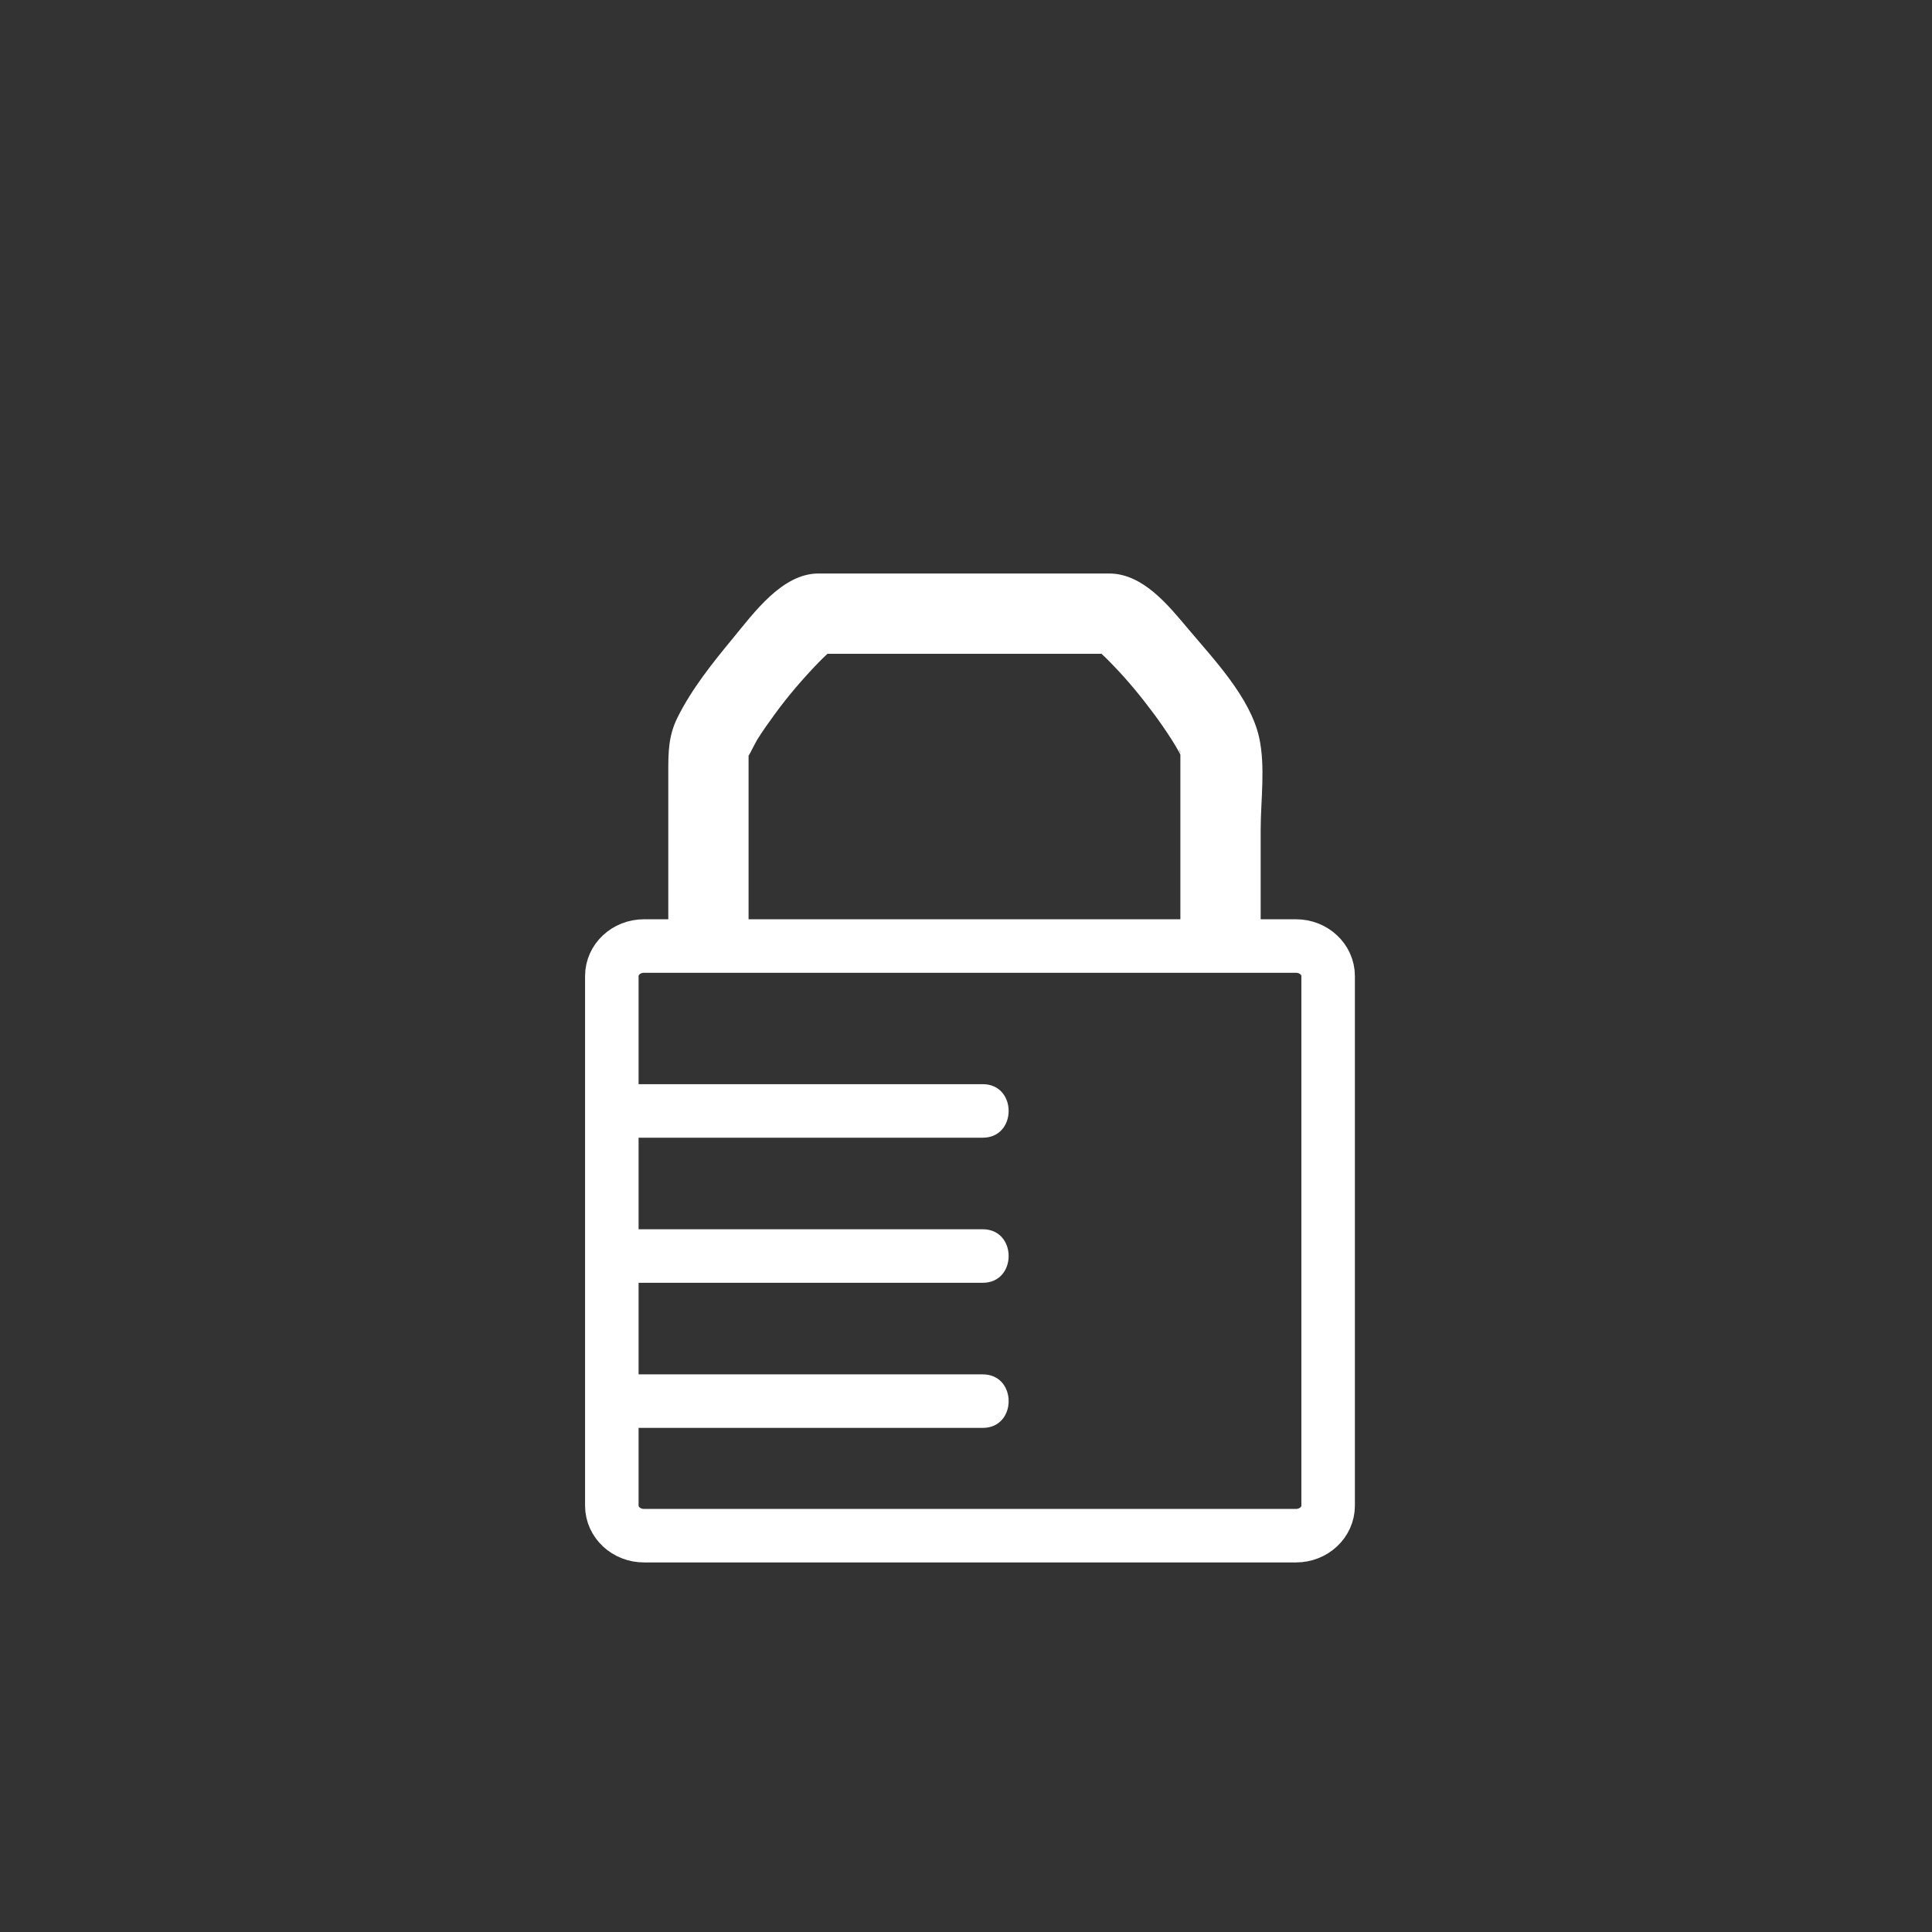 <?xml version="1.0" encoding="iso-8859-1"?>
<!-- Generator: Adobe Illustrator 16.0.0, SVG Export Plug-In . SVG Version: 6.00 Build 0)  -->
<!DOCTYPE svg PUBLIC "-//W3C//DTD SVG 1.1//EN" "http://www.w3.org/Graphics/SVG/1.1/DTD/svg11.dtd">
<svg version="1.1" xmlns="http://www.w3.org/2000/svg" xmlns:xlink="http://www.w3.org/1999/xlink" x="0px" y="0px" width="361px"
	 height="361px" viewBox="0 0 361 361" style="enable-background:new 0 0 361 361;" xml:space="preserve">
<rect x="0" y="0" width="361" height="361" fill="#333333" stroke="none"/>
<g id="secur_x5F_locked">
	<path style="fill:none;stroke:#FFFFFF;stroke-width:10;stroke-miterlimit:10;" d="M114.321,182.378c0-3.098,2.69-5.609,6.009-5.609
		h121.828c3.318,0,6.008,2.512,6.008,5.609v98.959c0,3.098-2.689,5.609-6.008,5.609H120.33c-3.318,0-6.009-2.512-6.009-5.609
		V182.378z"/>
	<g>
		<g>
			<path style="fill:#FFFFFF;" d="M115.958,266.805c22.558,0,45.117,0,67.675,0c6.448,0,6.448-10,0-10c-22.558,0-45.117,0-67.675,0
				C109.509,256.805,109.509,266.805,115.958,266.805L115.958,266.805z"/>
		</g>
	</g>
	<g>
		<g>
			<path style="fill:#FFFFFF;" d="M119.13,239.693c21.501,0,43.002,0,64.503,0c6.448,0,6.448-10,0-10c-21.501,0-43.002,0-64.503,0
				C112.681,229.693,112.681,239.693,119.13,239.693L119.13,239.693z"/>
		</g>
	</g>
	<g>
		<g>
			<path style="fill:#FFFFFF;" d="M119.13,212.582c21.501,0,43.002,0,64.503,0c6.448,0,6.448-10,0-10c-21.501,0-43.002,0-64.503,0
				C112.681,202.582,112.681,212.582,119.13,212.582L119.13,212.582z"/>
		</g>
	</g>
	<g style="display:none;">
		<path style="display:inline;fill:none;stroke:#FFFFFF;stroke-width:10;stroke-miterlimit:10;" d="M286.833,164.667
			c0-32.427-22.14-58.667-49.5-58.667"/>
		<path style="display:inline;fill:none;stroke:#FFFFFF;stroke-width:10;stroke-miterlimit:10;" d="M237.333,106
			c-27.36,0-49.5,26.24-49.5,58.667"/>
	</g>
	<g>
		<g>
			<path style="fill:#FFFFFF;" d="M139.873,171.967c0-5.637,0-11.274,0-16.911c0-3.558,0-7.116,0-10.673c0-1.095,0-2.19,0-3.285
				c0-2.169-0.348,0.856-0.006-0.216c-0.526,1.652,1.163-1.928,1.58-2.602c1.036-1.673,2.187-3.274,3.344-4.863
				c2.471-3.395,5.246-6.607,8.157-9.63c0.566-0.587,1.158-1.148,1.754-1.705c1.662-1.551-1.083,0.676,0.409-0.375
				c1.178-0.83-3.44,0.461-2.142,0.461c1.873,0,3.746,0,5.619,0c14.594,0,29.188,0,43.781,0c1.661,0,3.323,0,4.984,0
				c1.392,0-3.292-1.238-1.986-0.436c-1.627-1,0.129,0.149,0.419,0.407c0.834,0.741,1.606,1.552,2.38,2.355
				c2.702,2.805,5.18,5.845,7.499,8.97c1.173,1.58,2.282,3.207,3.344,4.863c0.441,0.688,0.849,1.395,1.251,2.105
				c0.222,0.4,0.432,0.808,0.629,1.221c-0.372-0.964-0.436-1.086-0.191-0.364c-0.523-1.642-0.141-1.409-0.141-0.301
				c0,1.095,0,2.19,0,3.285c0,3.558,0,7.115,0,10.673c0,5.637,0,11.274,0,16.911c0,9.686,15.004,9.772,15.004,0.108
				c0-5.637,0-11.274,0-16.911c0-5.484,0.918-11.836-0.287-17.254c-1.662-7.47-8.481-14.613-13.226-20.249
				c-3.717-4.415-8.481-10.389-14.791-10.389c-13.32,0-26.642,0-39.963,0c-4.792,0-9.585,0-14.377,0
				c-6.781,0-12.089,7.406-15.963,12.093c-3.794,4.59-7.72,9.484-10.375,14.849c-1.695,3.425-1.707,6.491-1.707,10.168
				c0,9.194,0,18.389,0,27.583C124.87,181.545,139.873,181.631,139.873,171.967L139.873,171.967z"/>
		</g>
	</g>
</g>
<g id="Ebene_1">
</g>
</svg>
